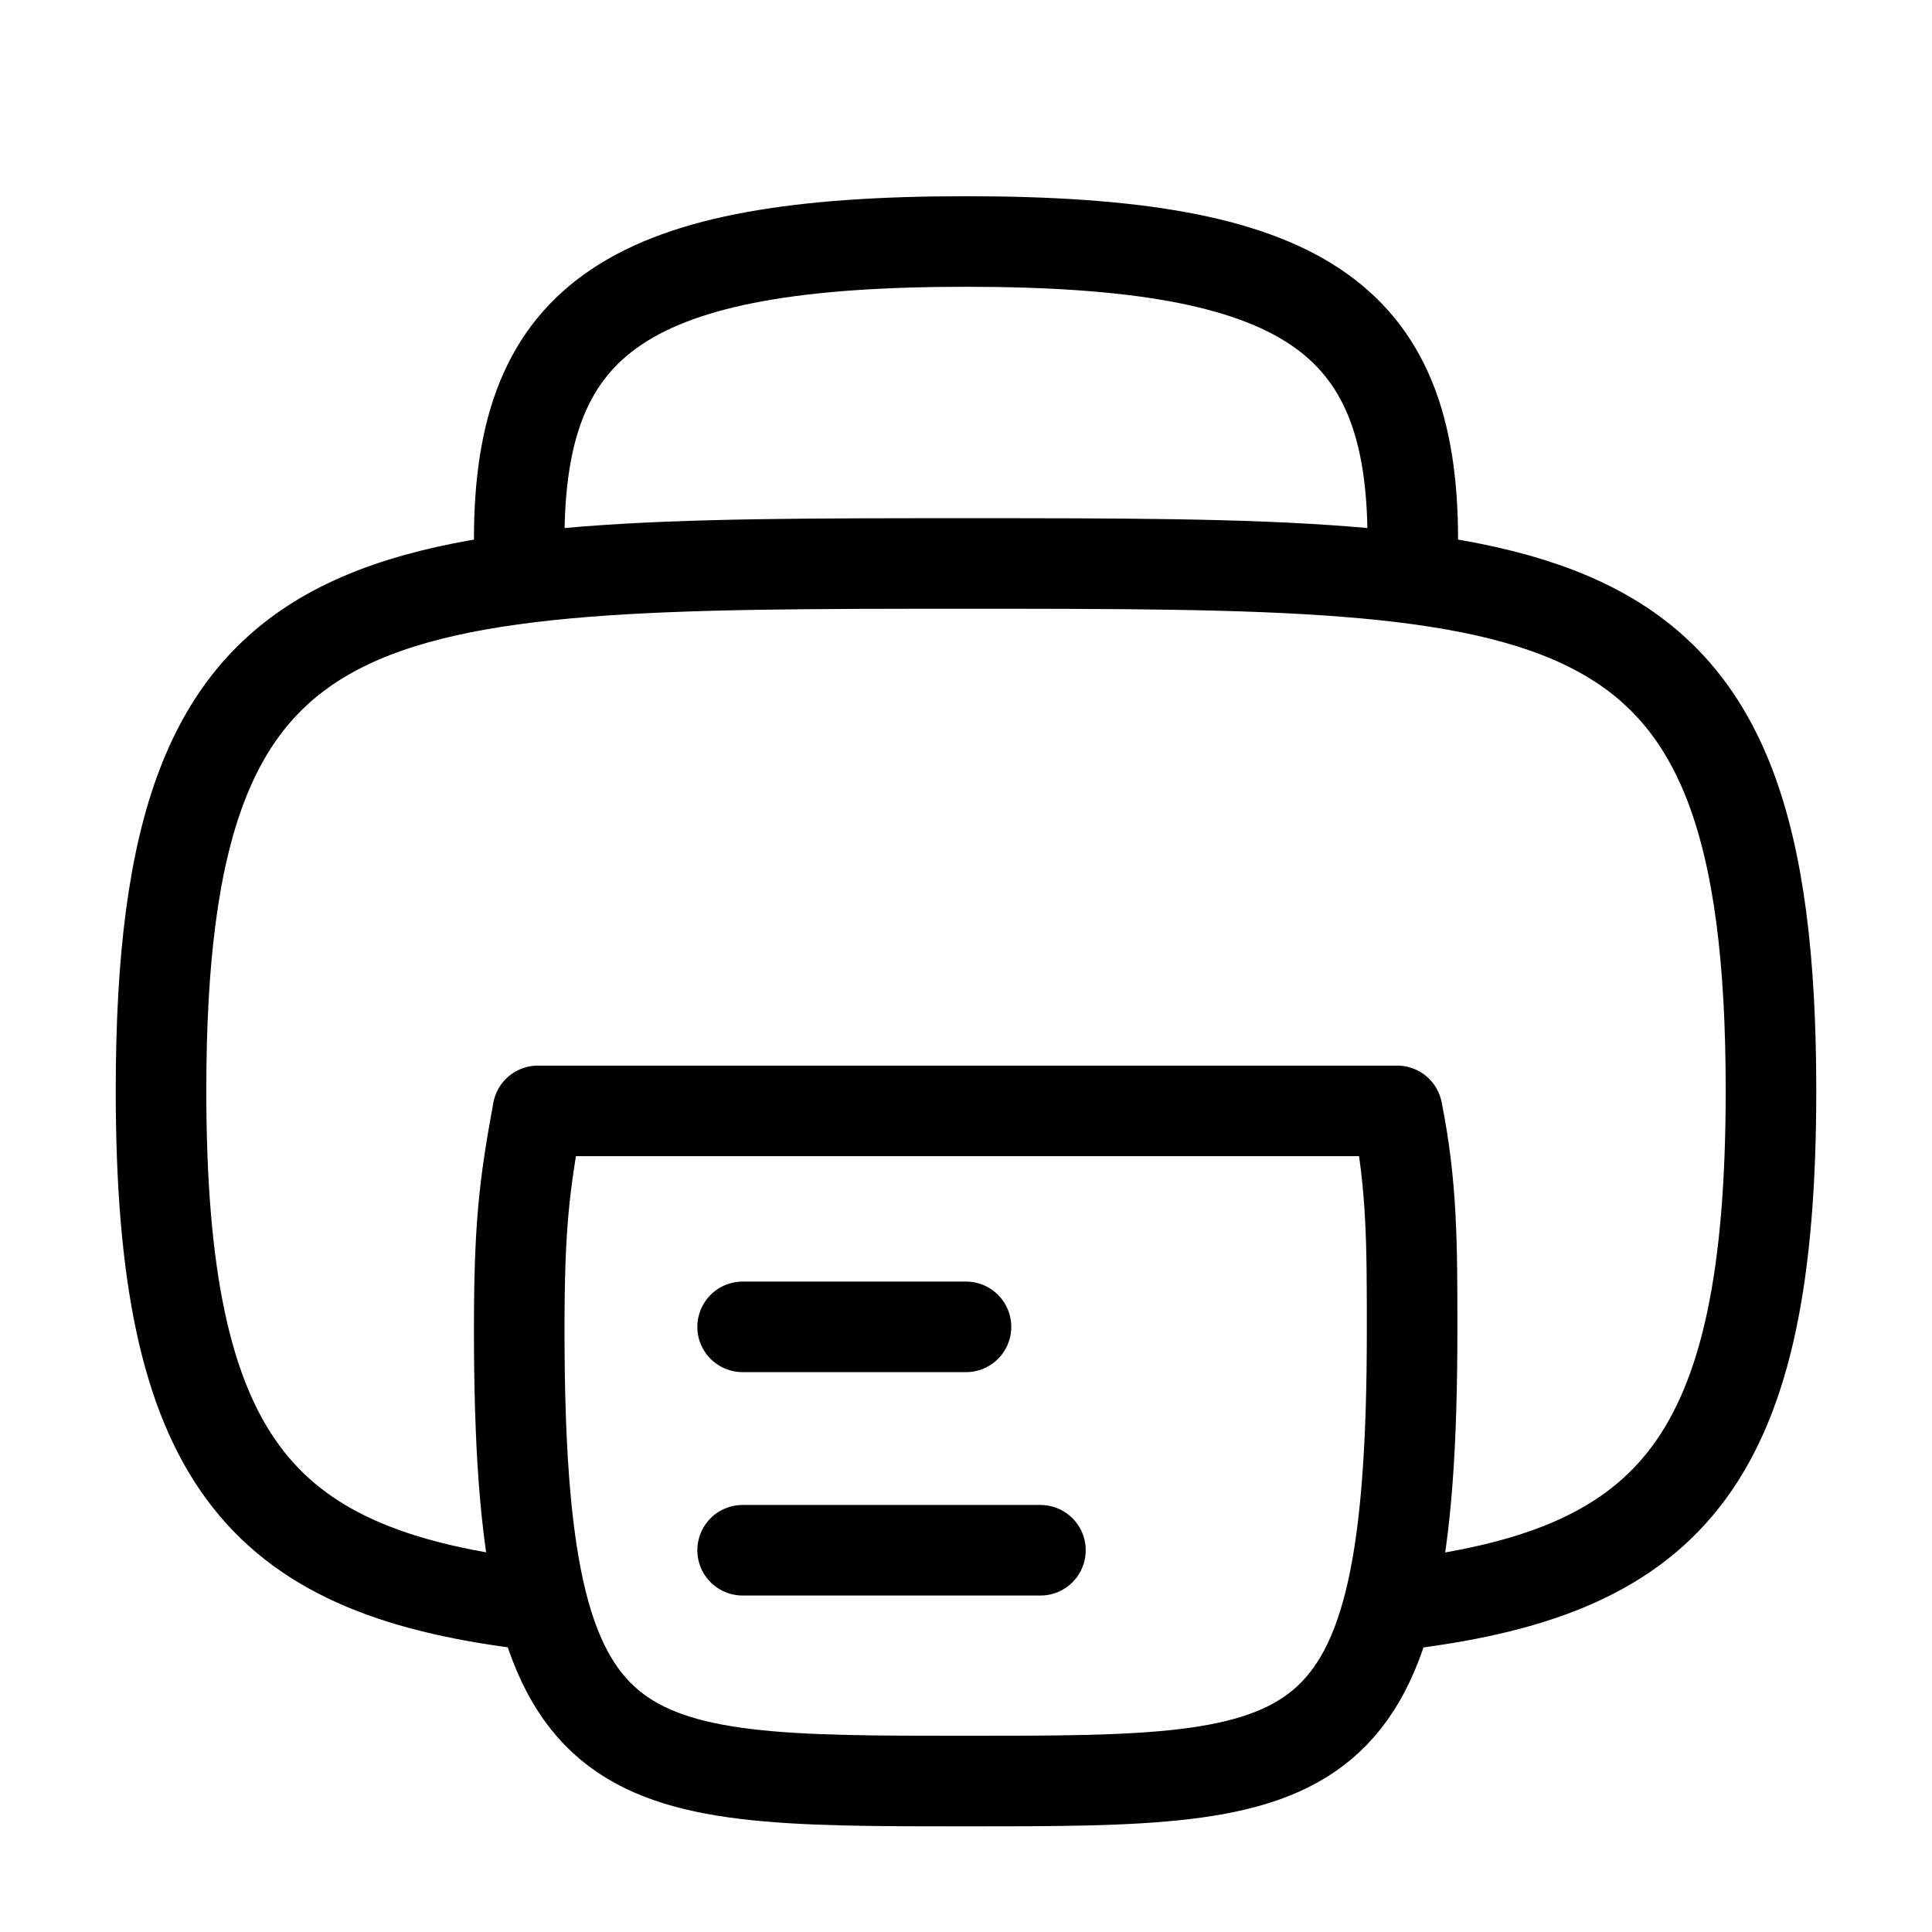 <svg width="32" height="32" viewBox="0 0 32 32" fill="none" xmlns="http://www.w3.org/2000/svg">
  <path d="M8.667 26.562c-4.378-.555-6-2.406-6-8.5 0-8.729 3.33-8.729 13.333-8.729 10.005 0 13.333 0 13.333 8.728 0 6.095-1.62 7.946-6 8.501" stroke="currentColor" stroke-width="1.5" stroke-linecap="round" stroke-linejoin="round"/>
  <path clip-rule="evenodd" d="M8.6 22.026c0-1.722.083-2.393.309-3.626h14.233c.247 1.233.247 2.213.247 3.626 0 7.474-1.511 7.474-7.394 7.474-5.884 0-7.395 0-7.395-7.474z" stroke="currentColor" stroke-width="1.5" stroke-linecap="round" stroke-linejoin="round"/>
  <path d="M16 21.977h-3.7M17.233 25.677H12.3M8.6 8.933C8.6 5.233 10.45 4 16 4c5.55 0 7.4 1.234 7.4 4.933" stroke="currentColor" stroke-width="1.5" stroke-linecap="round" stroke-linejoin="round"/>
</svg>
